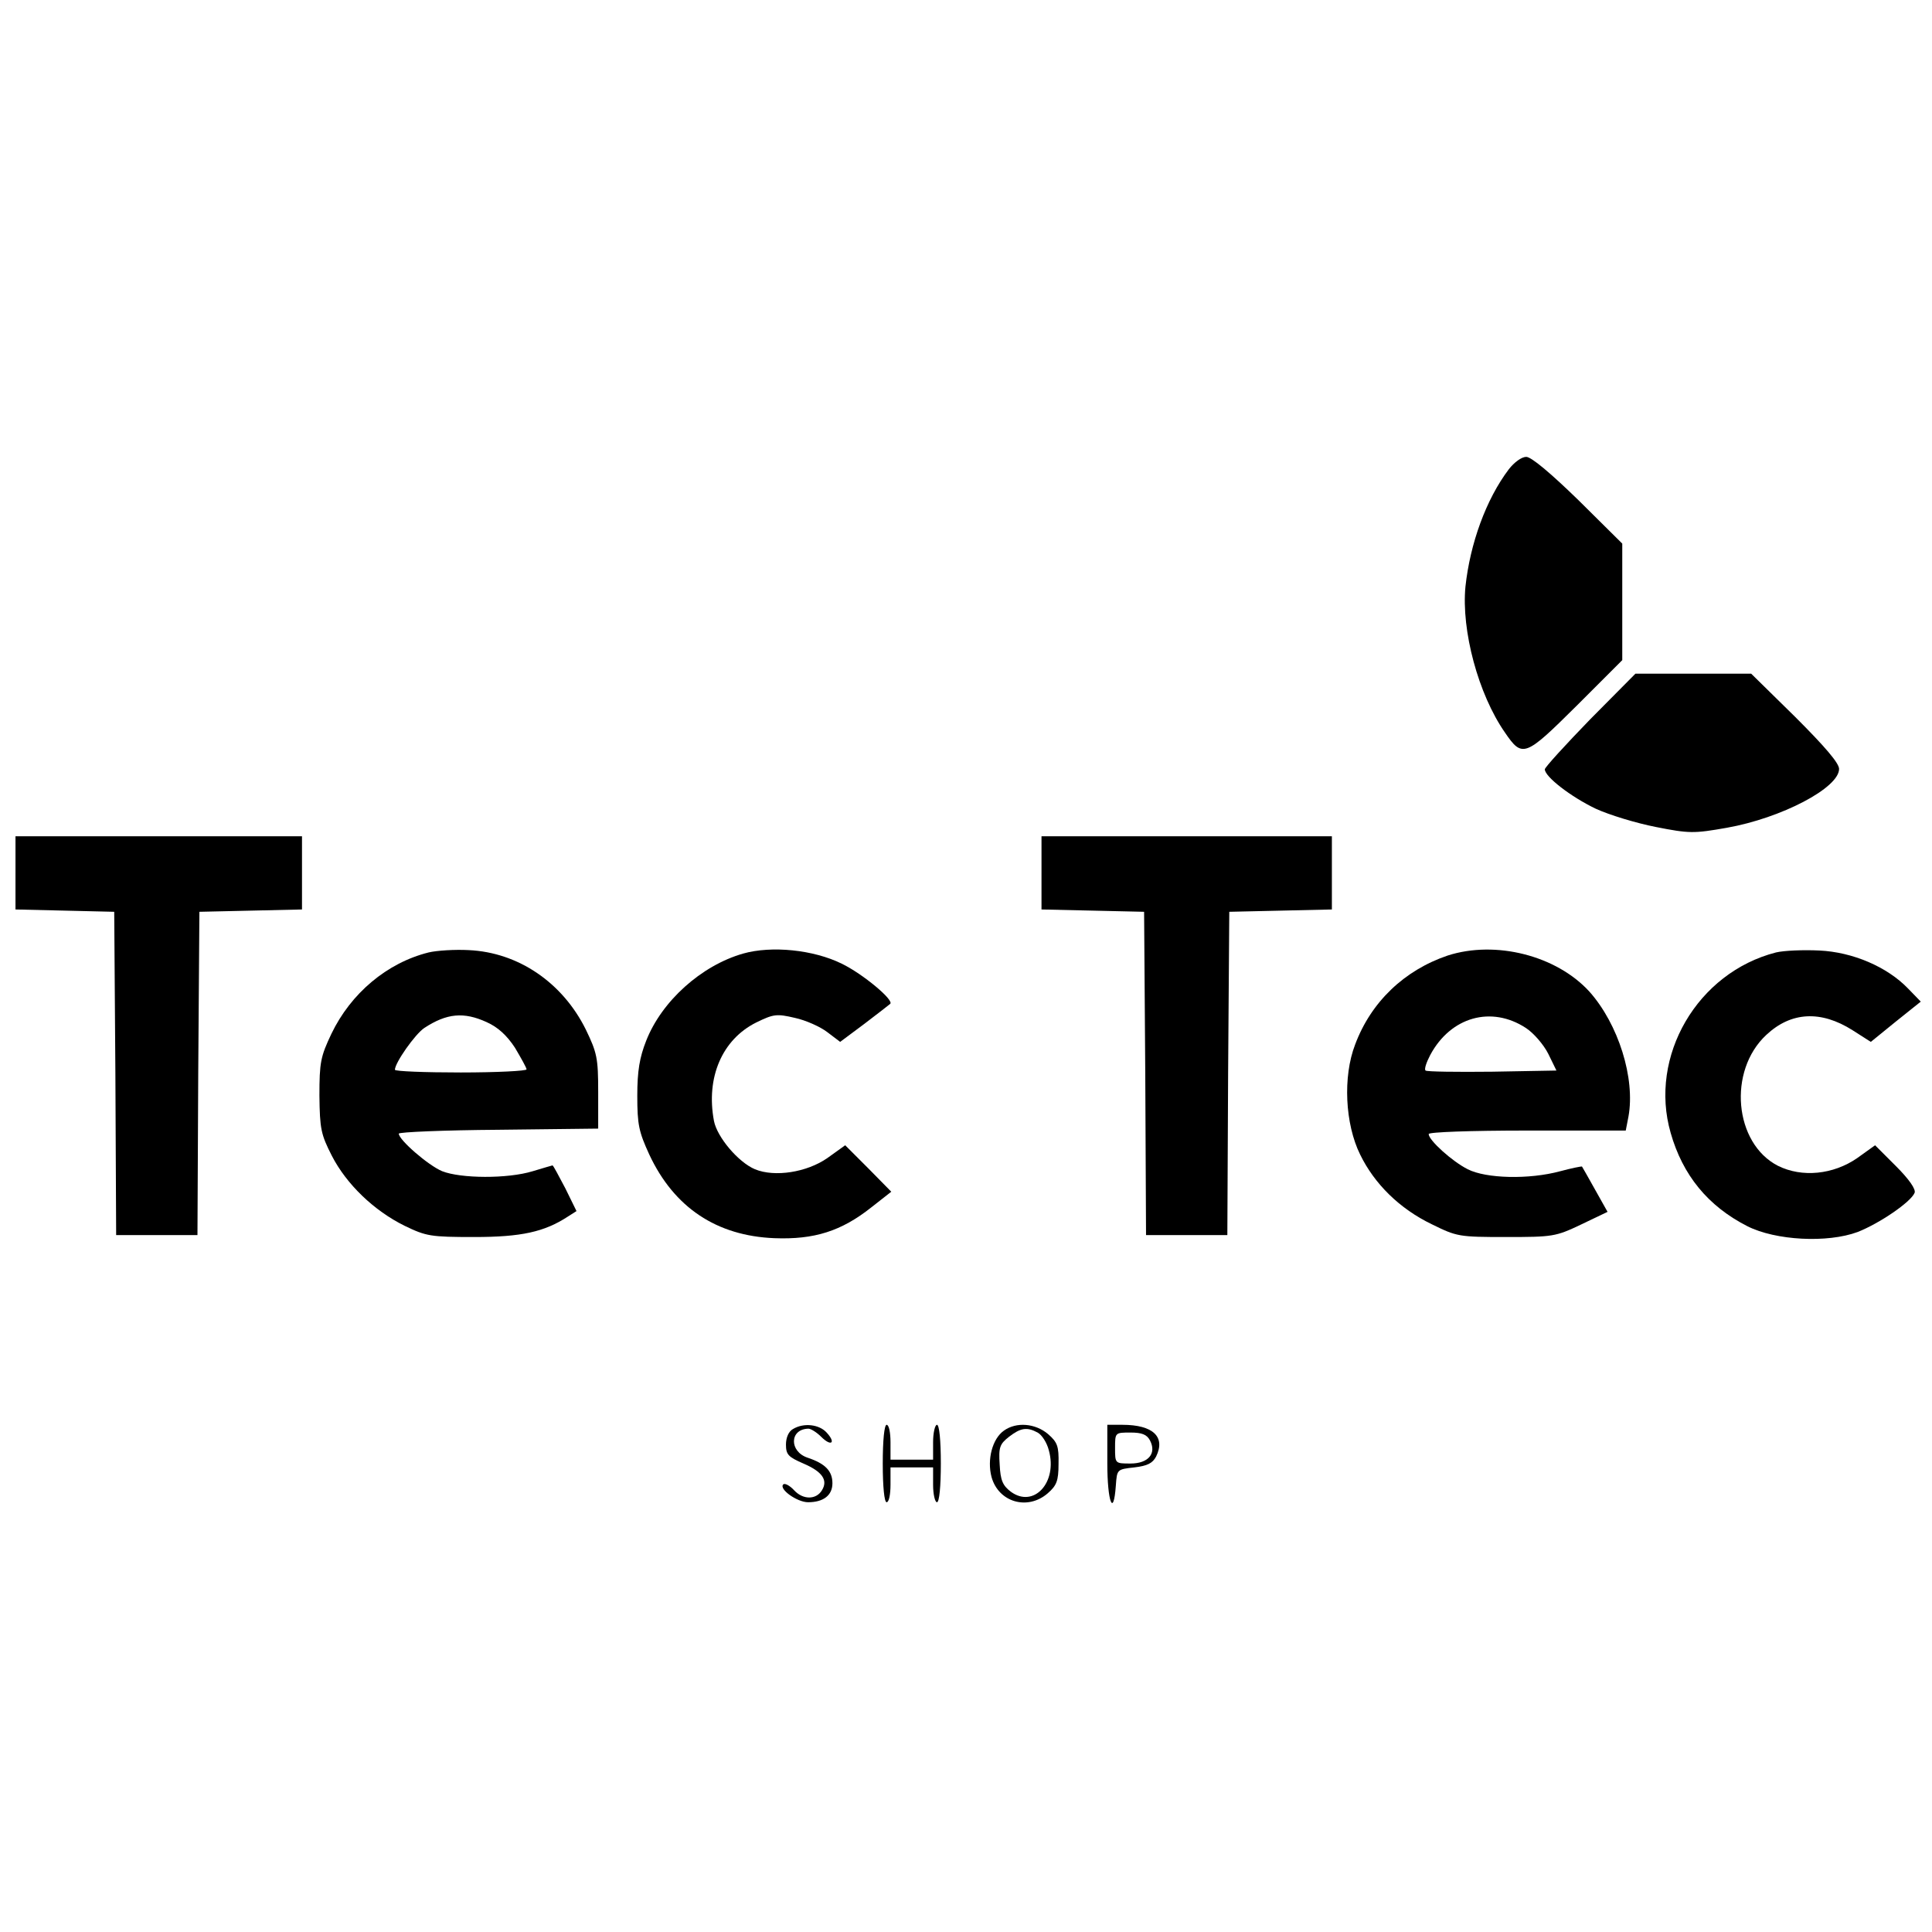 <?xml version="1.0" standalone="no"?>
<!DOCTYPE svg PUBLIC "-//W3C//DTD SVG 20010904//EN"
 "http://www.w3.org/TR/2001/REC-SVG-20010904/DTD/svg10.dtd">
<svg version="1.0" xmlns="http://www.w3.org/2000/svg"
 width="63.931" height="63.931" viewBox="0 0 499 333"
 preserveAspectRatio="xMidYMid meet">

<g transform="translate(0,333) scale(0.1,-0.1)"
fill="#000000" stroke="none">
<path d="M3897 2948 c-59 -78 -100 -192 -112 -303 -11 -113 33 -278 102 -377
45 -66 52 -63 184 68 l119 119 0 150 0 151 -113 112 c-73 71 -122 112 -135
112 -12 0 -31 -14 -45 -32z"/>
<path d="M4107 2302 c-64 -66 -117 -124 -117 -129 0 -19 67 -71 132 -102 35
-16 104 -37 155 -47 86 -17 98 -17 183 -2 141 25 290 103 290 152 0 15 -36 57
-113 134 l-114 112 -149 0 -150 0 -117 -118z"/>
<path d="M40 1905 l0 -94 128 -3 127 -3 3 -417 2 -418 105 0 105 0 2 418 3
417 133 3 132 3 0 94 0 95 -370 0 -370 0 0 -95z"/>
<path d="M2690 1905 l0 -94 133 -3 132 -3 3 -417 2 -418 105 0 105 0 2 418 3
417 133 3 132 3 0 94 0 95 -375 0 -375 0 0 -95z"/>
<path d="M1107 1700 c-108 -27 -201 -106 -251 -210 -28 -59 -31 -74 -31 -160
1 -86 4 -100 32 -155 38 -74 109 -142 188 -181 56 -27 67 -29 180 -29 121 0
181 13 242 53 l22 14 -29 59 c-17 32 -31 59 -33 59 -1 0 -24 -7 -51 -15 -65
-20 -186 -19 -234 0 -36 15 -112 81 -112 97 0 4 116 9 258 10 l257 3 0 95 c0
87 -3 101 -32 161 -60 121 -174 199 -302 205 -36 2 -83 -1 -104 -6z m150 -180
c29 -13 52 -34 73 -66 16 -27 30 -52 30 -56 0 -4 -76 -8 -170 -8 -93 0 -170 3
-170 7 0 18 52 92 76 108 58 38 102 42 161 15z"/>
<path d="M1919 1697 c-108 -31 -210 -123 -250 -225 -17 -43 -23 -78 -23 -142
0 -75 4 -93 31 -152 64 -137 174 -210 323 -216 103 -4 173 18 251 80 l51 40
-59 60 -60 60 -46 -33 c-53 -37 -136 -50 -187 -29 -43 18 -98 83 -106 125 -21
112 21 210 109 254 45 22 53 23 100 12 28 -6 66 -23 84 -37 l33 -25 63 47 c34
26 64 49 66 51 12 9 -71 78 -125 104 -73 36 -181 47 -255 26z"/>
<path d="M3739 1692 c-112 -38 -198 -120 -239 -230 -32 -83 -26 -205 13 -284
37 -76 102 -140 185 -180 65 -32 70 -33 192 -33 120 0 128 1 193 32 l69 33
-32 57 c-18 32 -33 59 -34 60 -1 1 -26 -4 -56 -12 -81 -22 -192 -19 -239 5
-40 20 -101 75 -101 91 0 5 106 9 255 9 l254 0 7 36 c18 99 -26 239 -101 323
-85 93 -242 133 -366 93z m202 -187 c20 -13 46 -43 58 -67 l21 -43 -166 -3
c-92 -1 -169 0 -172 3 -4 3 2 21 12 40 53 99 158 128 247 70z"/>
<path d="M4587 1700 c-203 -52 -329 -268 -272 -466 31 -109 96 -189 198 -241
73 -37 207 -44 285 -15 56 22 137 77 147 101 4 9 -14 35 -48 69 l-54 54 -46
-33 c-62 -43 -143 -51 -205 -20 -113 58 -130 245 -30 338 64 60 141 64 223 12
l47 -30 64 52 65 52 -33 34 c-54 56 -143 94 -229 98 -41 2 -91 0 -112 -5z"/>
<path d="M2048 469 c-11 -6 -18 -22 -18 -40 0 -26 6 -32 45 -49 49 -21 64 -43
48 -69 -15 -25 -49 -25 -72 0 -11 12 -24 19 -28 15 -12 -12 36 -46 64 -46 40
0 63 18 63 49 0 32 -19 51 -64 66 -48 16 -47 74 2 75 6 0 21 -9 33 -21 26 -26
39 -16 14 11 -19 21 -59 26 -87 9z"/>
<path d="M2280 380 c0 -60 4 -100 10 -100 6 0 10 20 10 45 l0 45 55 0 55 0 0
-45 c0 -25 5 -45 10 -45 6 0 10 40 10 100 0 60 -4 100 -10 100 -5 0 -10 -20
-10 -45 l0 -45 -55 0 -55 0 0 45 c0 25 -4 45 -10 45 -6 0 -10 -40 -10 -100z"/>
<path d="M2593 465 c-30 -21 -44 -75 -32 -120 18 -65 93 -87 145 -42 23 20 28
32 28 76 1 46 -3 56 -27 77 -33 28 -82 32 -114 9z m87 -5 c11 -6 24 -26 29
-46 23 -83 -39 -150 -98 -107 -21 16 -27 29 -29 70 -3 45 0 53 24 72 30 23 46
26 74 11z"/>
<path d="M2860 380 c0 -99 16 -141 22 -57 3 42 3 42 48 47 34 4 47 11 56 28
25 51 -8 82 -87 82 l-39 0 0 -100z m110 60 c18 -34 -4 -60 -50 -60 -40 0 -40
0 -40 40 0 40 0 40 40 40 29 0 42 -5 50 -20z"/>
</g>
</svg>
